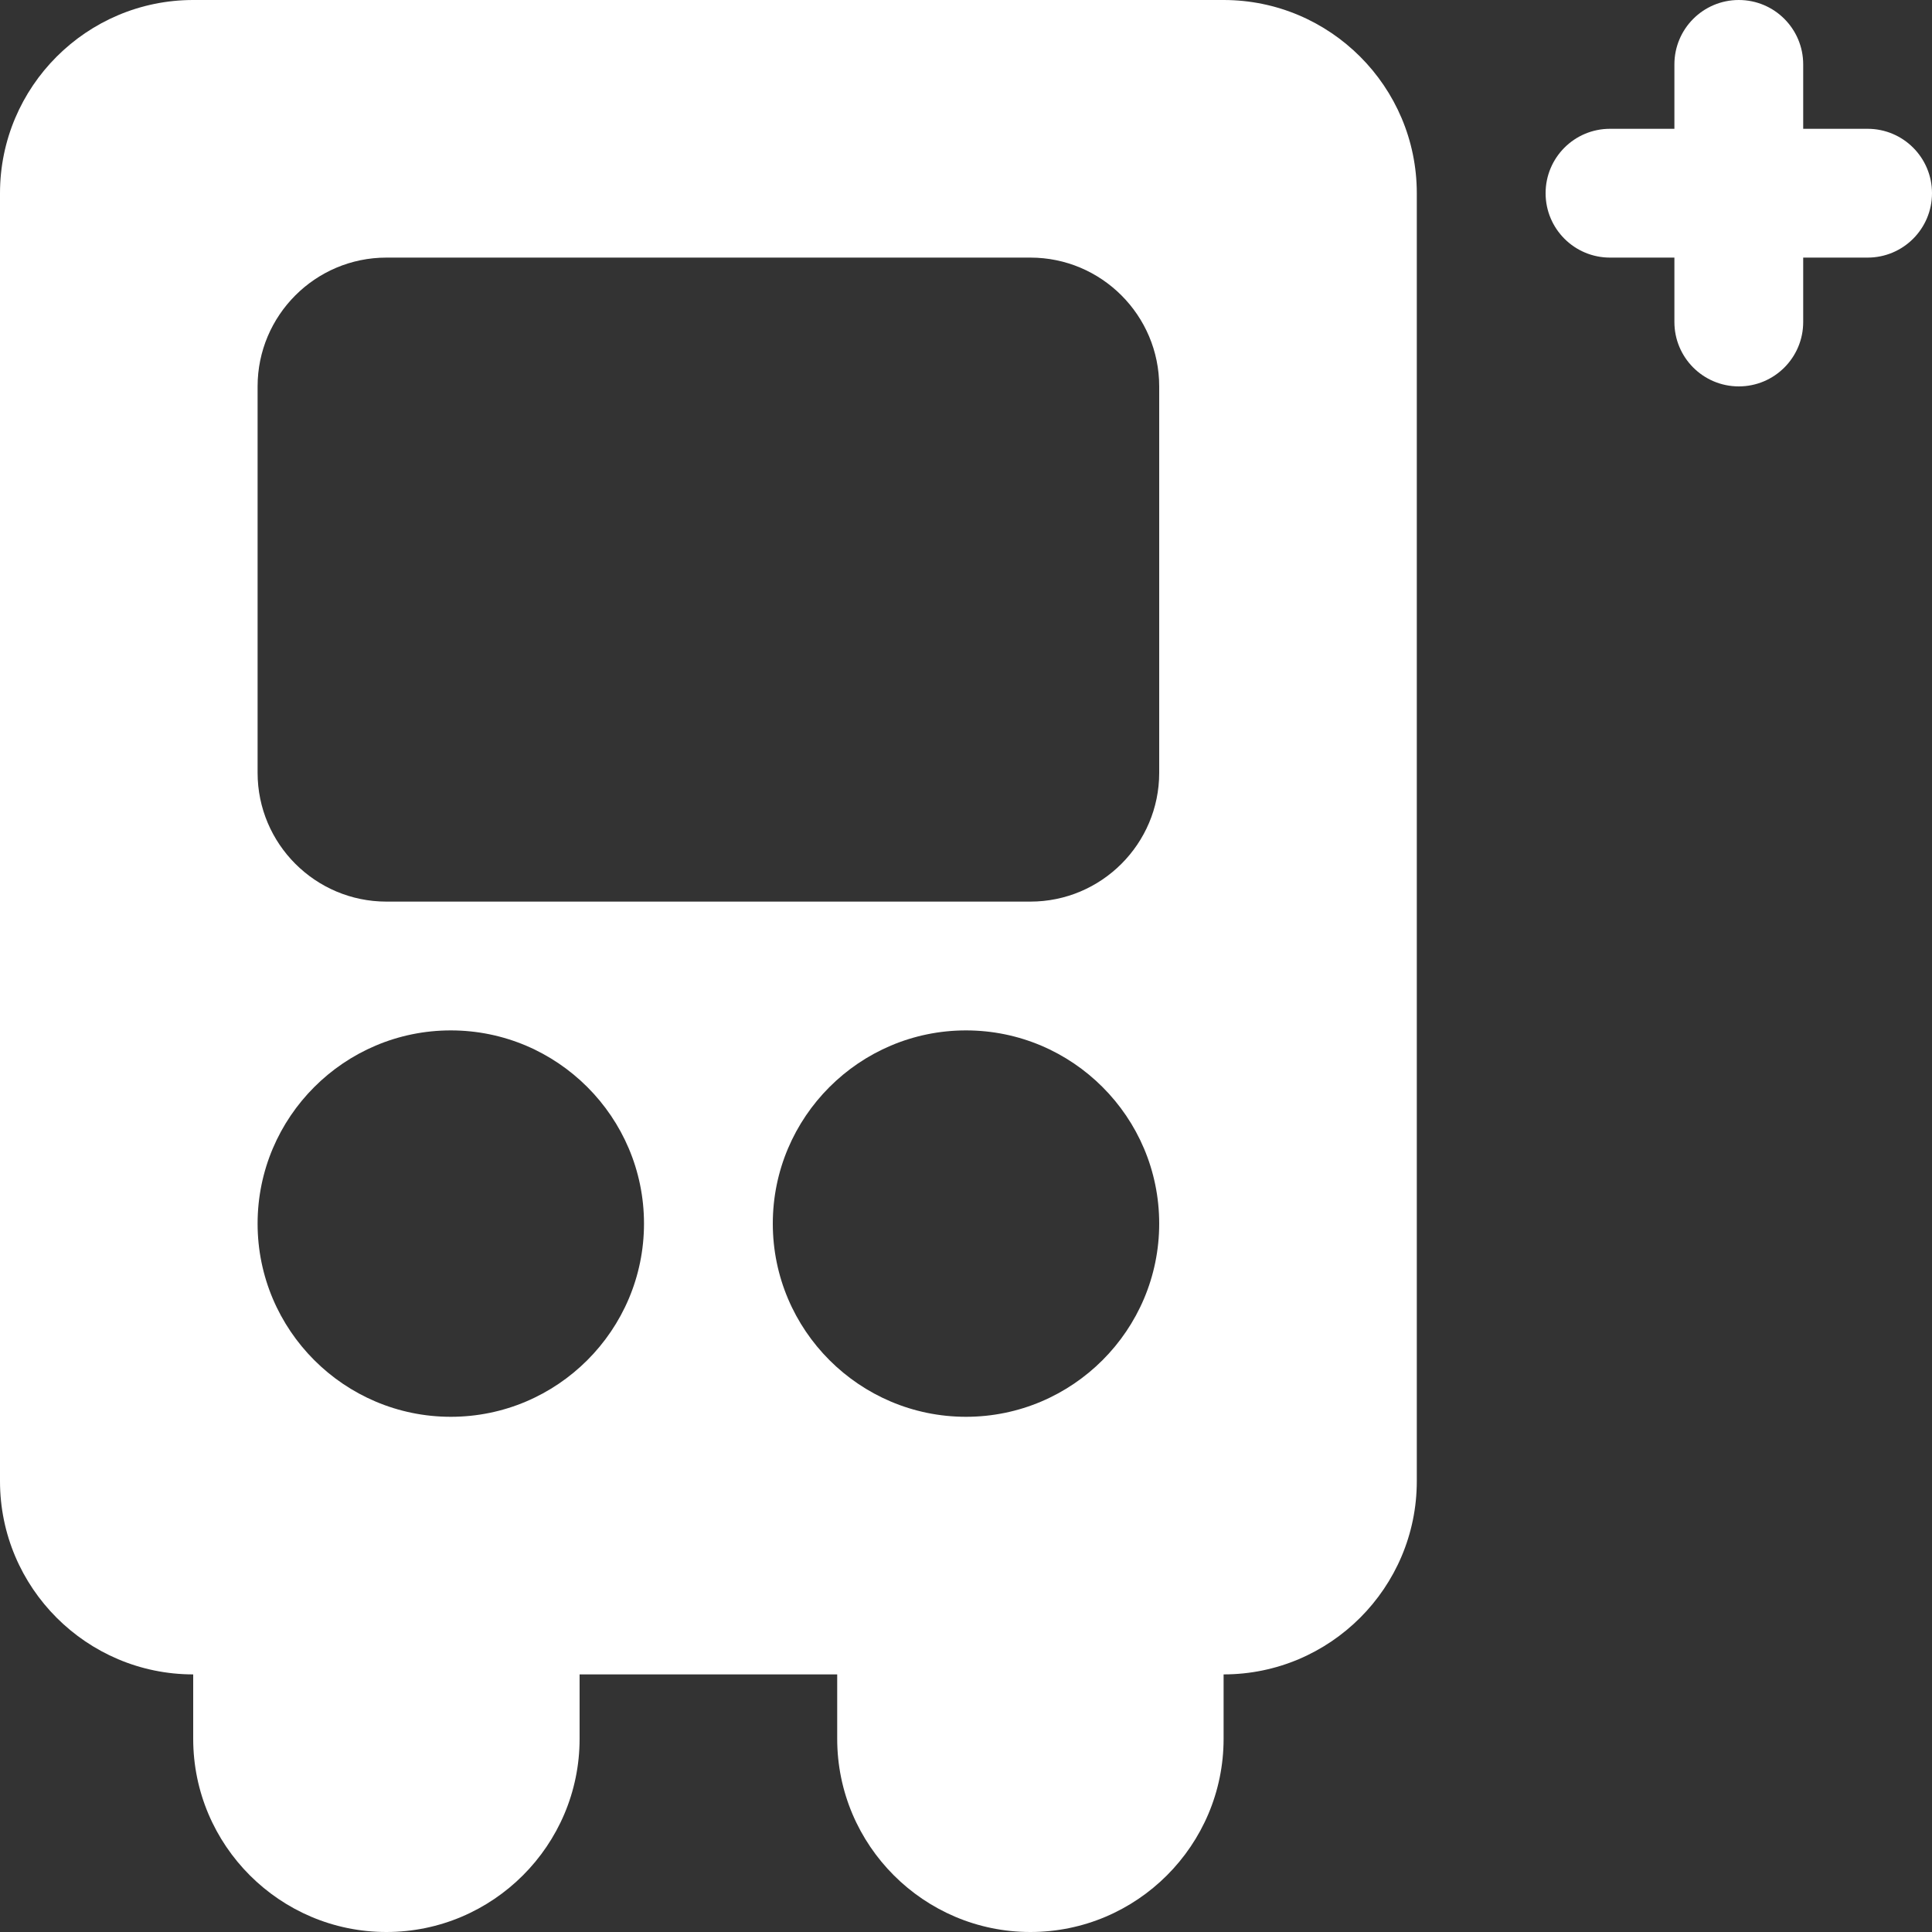 <svg width="30" height="30" viewBox="0 0 30 30" fill="none" xmlns="http://www.w3.org/2000/svg">
<rect x="0" y="0" width="30" height="30" fill="#333333" stroke="none"/>
<path d="M19 0H3C1.346 0 0 1.346 0 3V23C0 24.654 1.346 26 3 26V27C3 28.654 4.346 30 6 30C7.654 30 9 28.654 9 27V26H13V27C13 28.654 14.346 30 16 30C17.654 30 19 28.654 19 27V26C20.654 26 22 24.654 22 23V3C22 1.346 20.654 0 19 0ZM4 6C4 4.897 4.897 4 6 4H16C17.103 4 18 4.897 18 6V12C18 13.103 17.103 14 16 14H6C4.897 14 4 13.103 4 12V6ZM7 22C5.346 22 4 20.654 4 19C4 17.346 5.346 16 7 16C8.654 16 10 17.346 10 19C10 20.654 8.654 22 7 22ZM12 19C12 17.346 13.346 16 15 16C16.654 16 18 17.346 18 19C18 20.654 16.654 22 15 22C13.346 22 12 20.654 12 19Z" fill="white"/>
<path d="M29 2H28V1C28 0.448 27.553 0 27 0C26.447 0 26 0.448 26 1V2H25C24.447 2 24 2.448 24 3C24 3.552 24.447 4 25 4H26V5C26 5.552 26.447 6 27 6C27.553 6 28 5.552 28 5V4H29C29.553 4 30 3.552 30 3C30 2.448 29.553 2 29 2Z" fill="white"/>
</svg>
